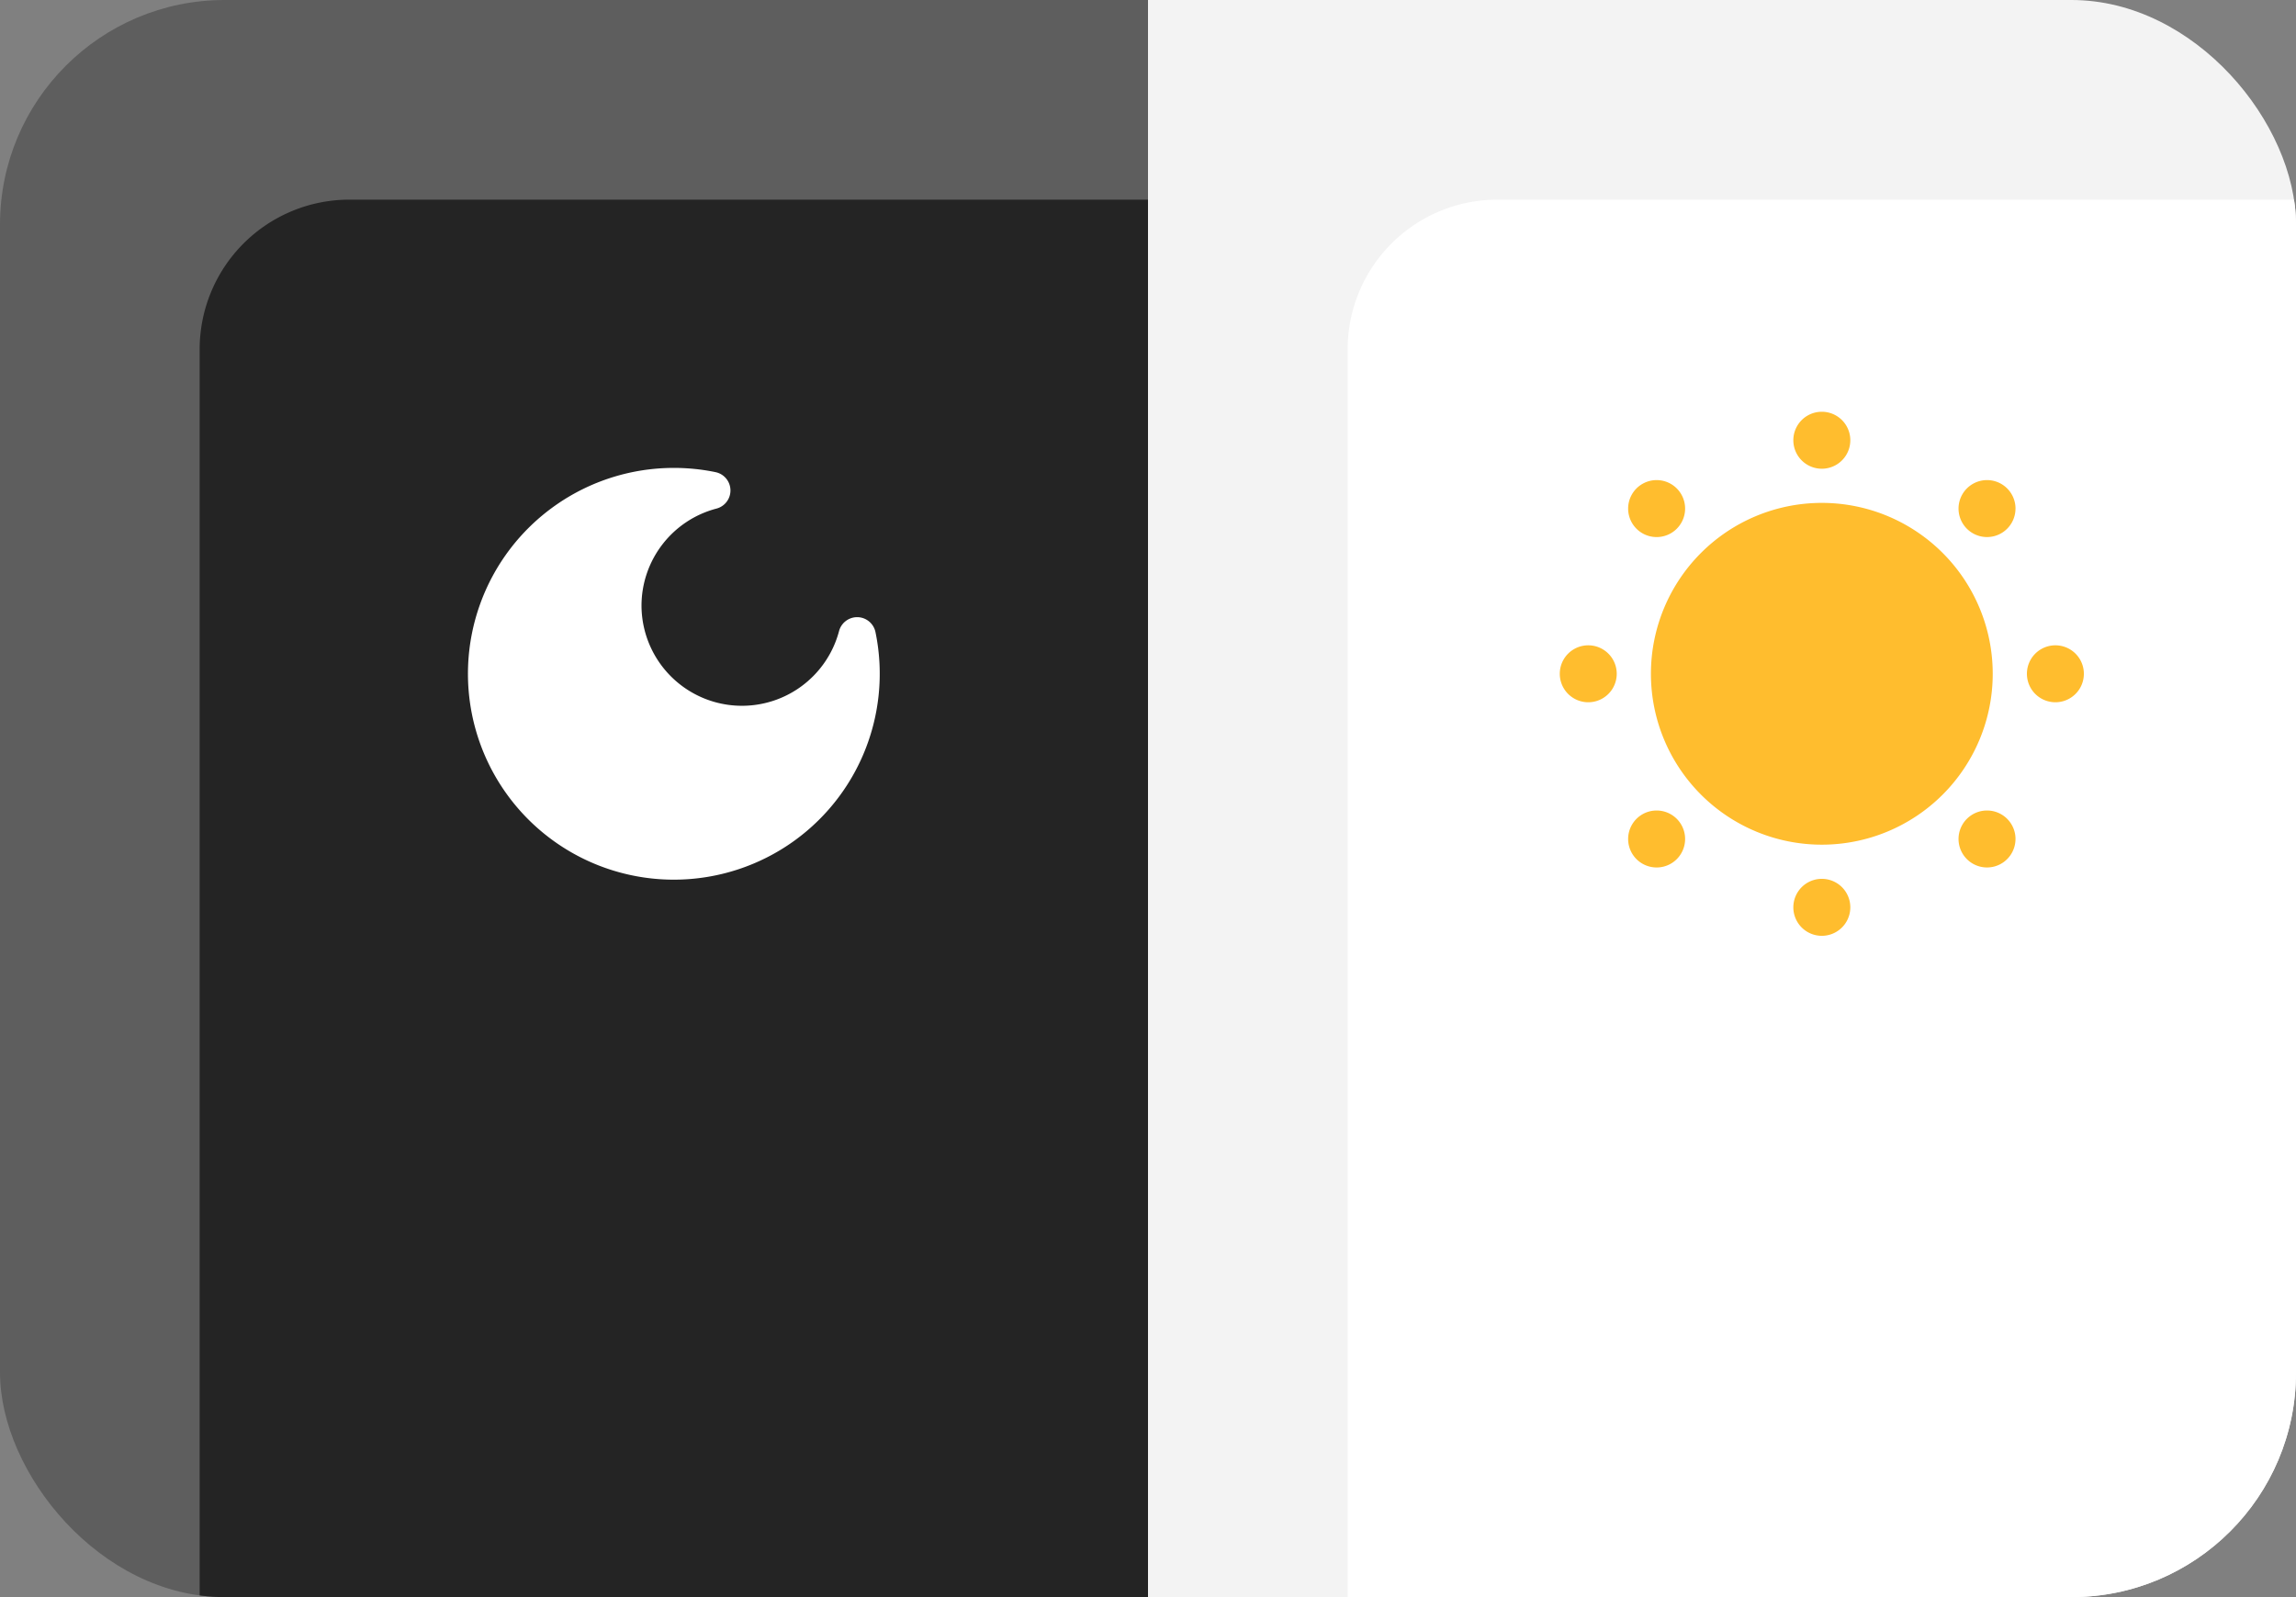 <svg xmlns="http://www.w3.org/2000/svg" width="92" height="64" fill="none" class="mode-img"><rect width="100%" height="100%" fill="#808080" stroke="none"/><g clip-path="url(#a)"><path fill="#5E5E5E" d="M0 0h46v64H0z"></path><path fill="#F3F3F3" d="M46 0h46v64H46z"></path><path fill="#242424" d="M8 14a6 6 0 0 1 6-6h32v56H8V14Z"></path><path fill="#fff" d="M27 18.75a8.25 8.25 0 1 0 8.08 6.58.75.75 0 0 0-1.46-.039 4.025 4.025 0 0 1-7.915-1.018 4.025 4.025 0 0 1 3.004-3.893.75.75 0 0 0-.038-1.46c-.54-.112-1.1-.17-1.67-.17ZM54 14a6 6 0 0 1 6-6h32v56H54V14Z"></path><path fill="#FFBD2E" d="M73 18.783a1.141 1.141 0 1 0 0-2.283 1.141 1.141 0 0 0 0 2.283ZM73 20.152a6.848 6.848 0 1 0 0 13.696 6.848 6.848 0 0 0 0-13.696ZM80.76 20.38a1.141 1.141 0 1 1-2.282 0 1.141 1.141 0 0 1 2.283 0ZM82.359 28.141a1.141 1.141 0 1 0 0-2.282 1.141 1.141 0 0 0 0 2.282ZM80.76 33.62a1.141 1.141 0 1 1-2.282 0 1.141 1.141 0 0 1 2.283 0ZM73 37.5a1.141 1.141 0 1 0 0-2.283 1.141 1.141 0 0 0 0 2.283ZM67.522 33.62a1.141 1.141 0 1 1-2.283 0 1.141 1.141 0 0 1 2.283 0ZM63.641 28.141a1.141 1.141 0 1 0 0-2.282 1.141 1.141 0 0 0 0 2.282ZM67.522 20.38a1.141 1.141 0 1 1-2.283 0 1.141 1.141 0 0 1 2.283 0Z"></path></g><defs><clipPath id="a"><rect width="92" height="64" fill="#fff" rx="9"></rect></clipPath></defs></svg>
